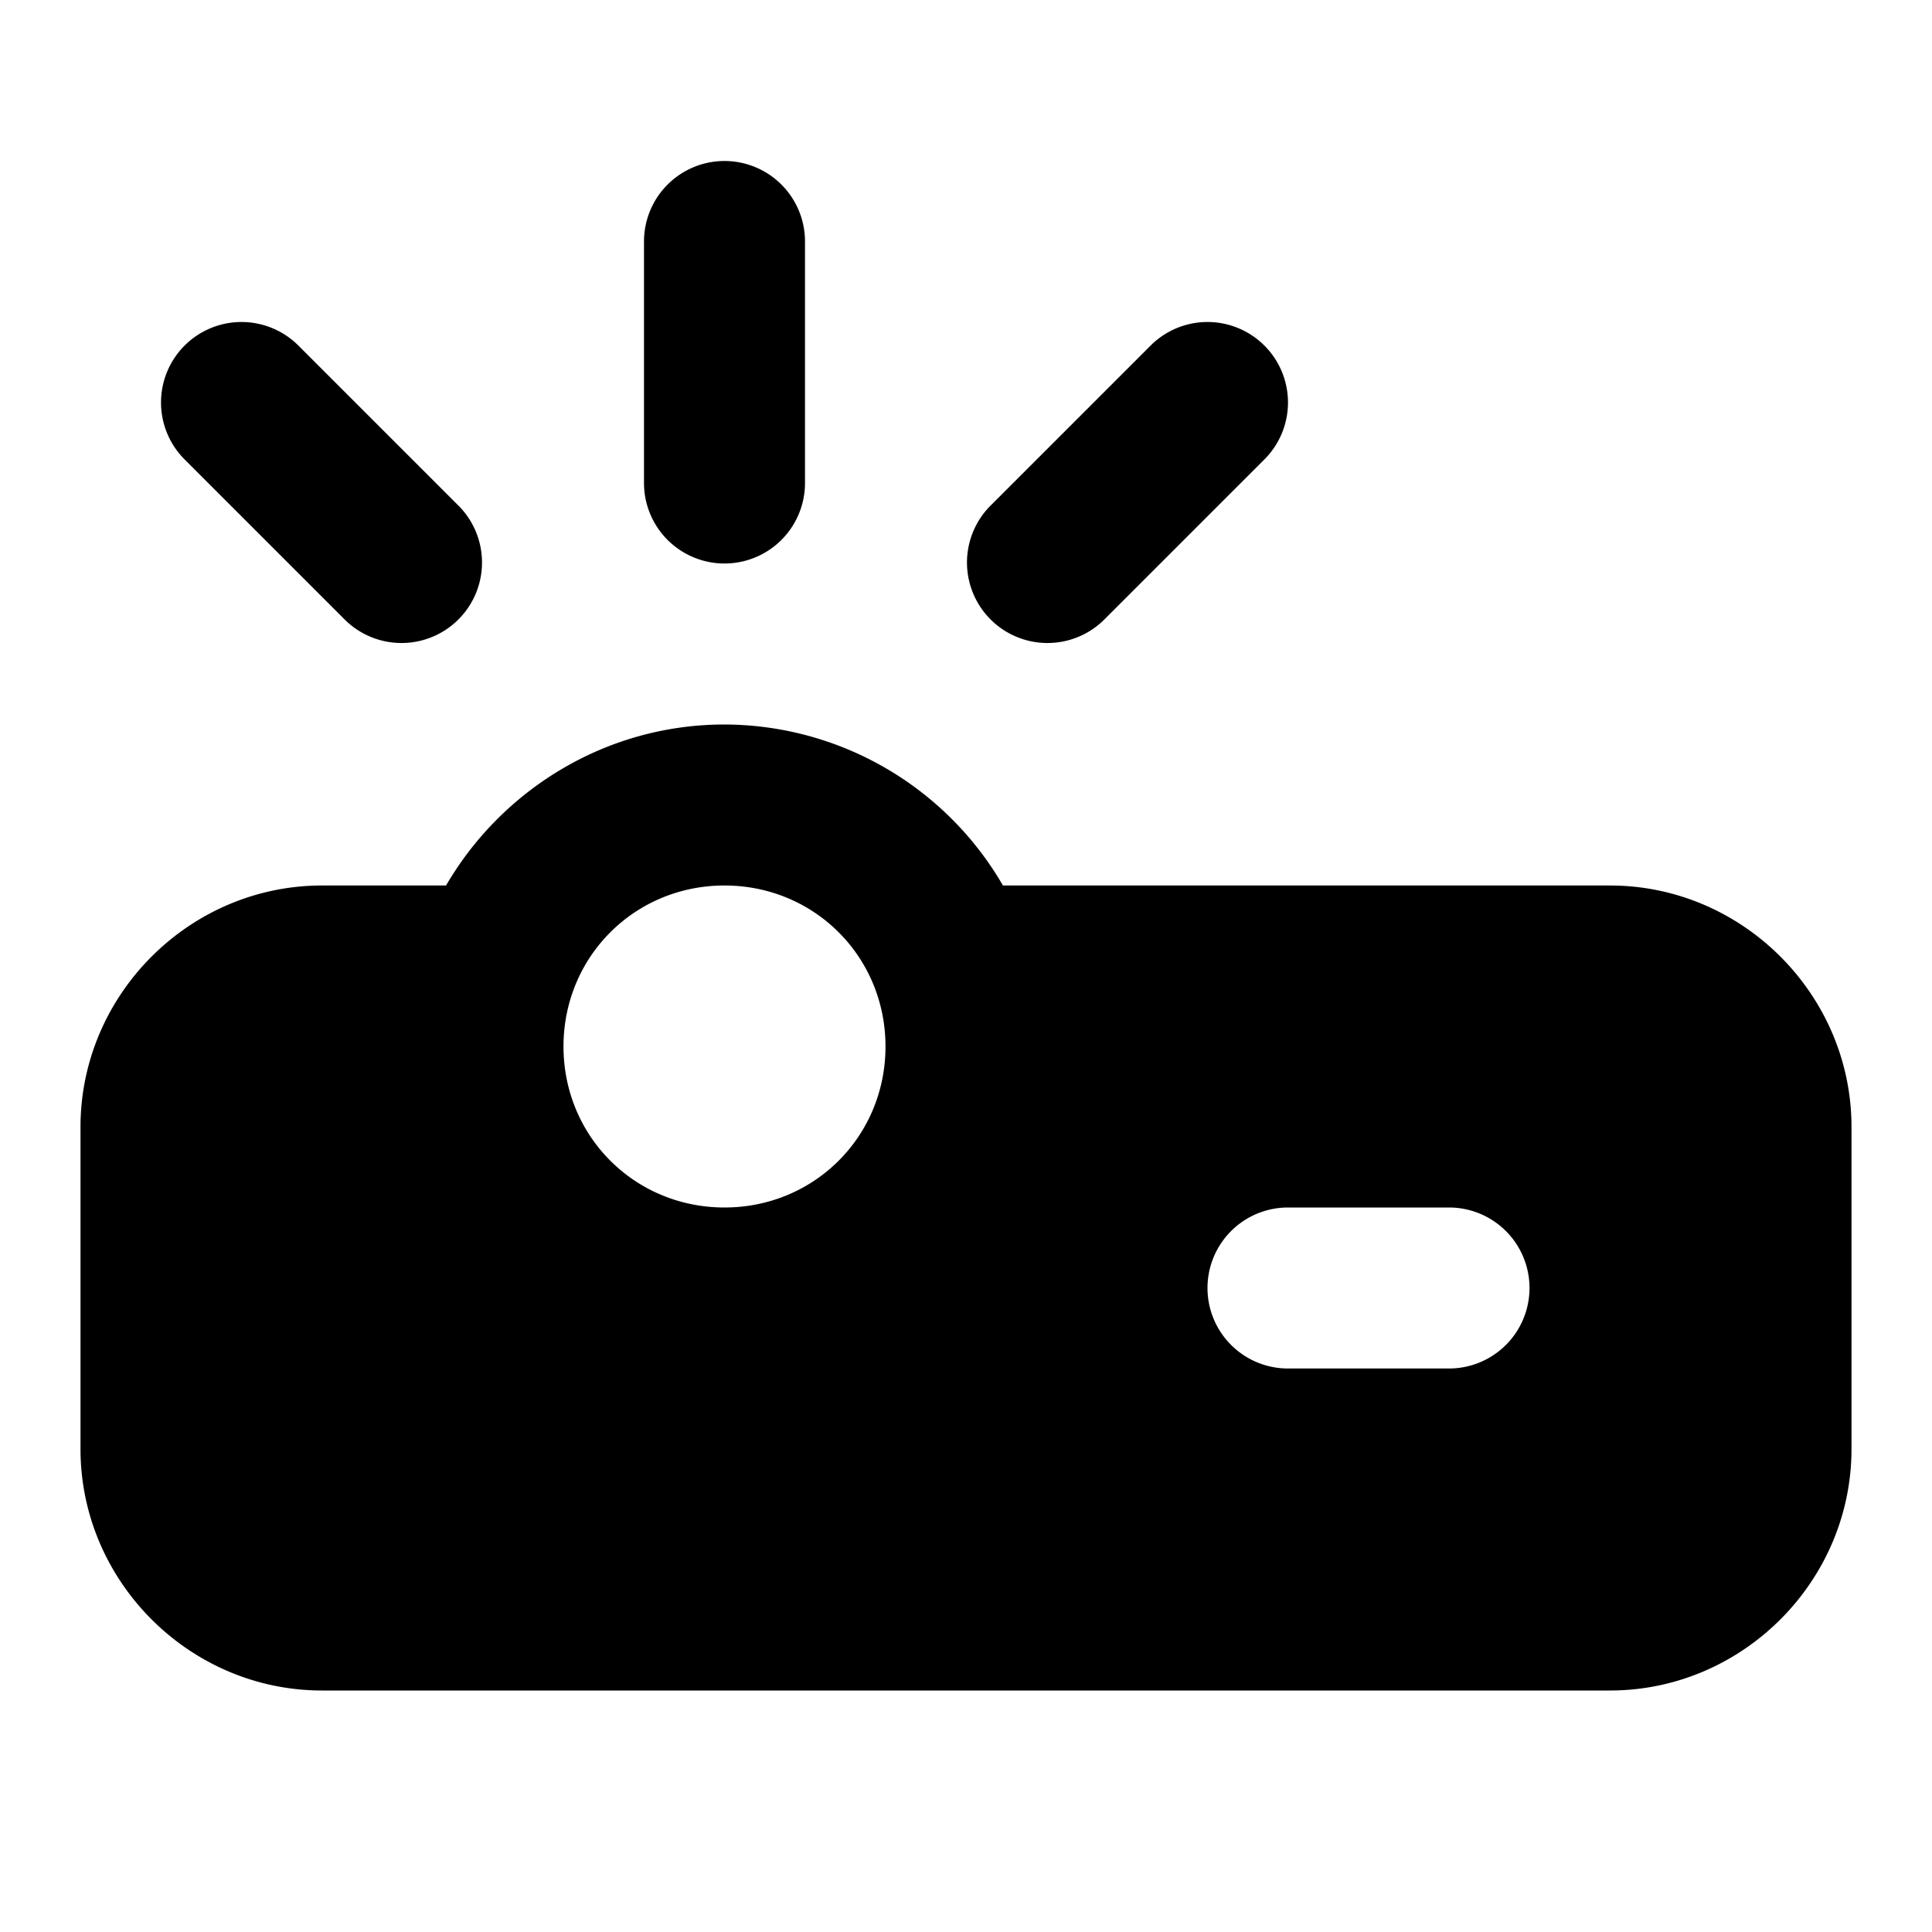 <svg xmlns="http://www.w3.org/2000/svg" width="24" height="24" viewBox="0 0 24 24">
  <path d="M9 2a1 1 0 0 0-1 1v3a1 1 0 0 0 2 0V3a1 1 0 0 0-1-1ZM3 4a1 1 0 0 0-.707 1.707l2 2a1 1 0 0 0 1.414-1.414l-2-2A1 1 0 0 0 3 4Zm12 0a1 1 0 0 0-.707.293l-2 2a1 1 0 0 0 1.414 1.414l2-2A1 1 0 0 0 15 4ZM9 9c-1.47 0-2.764.807-3.459 2H4c-1.645 0-3 1.355-3 3v4c0 1.645 1.355 3 3 3h16c1.645 0 3-1.355 3-3v-4c0-1.645-1.355-3-3-3h-7.541A4.01 4.01 0 0 0 9 9Zm0 2c1.116 0 2 .884 2 2s-.884 2-2 2-2-.884-2-2 .884-2 2-2zm7 4h2a1 1 0 0 1 0 2h-2a1 1 0 0 1 0-2z"/>
</svg>
